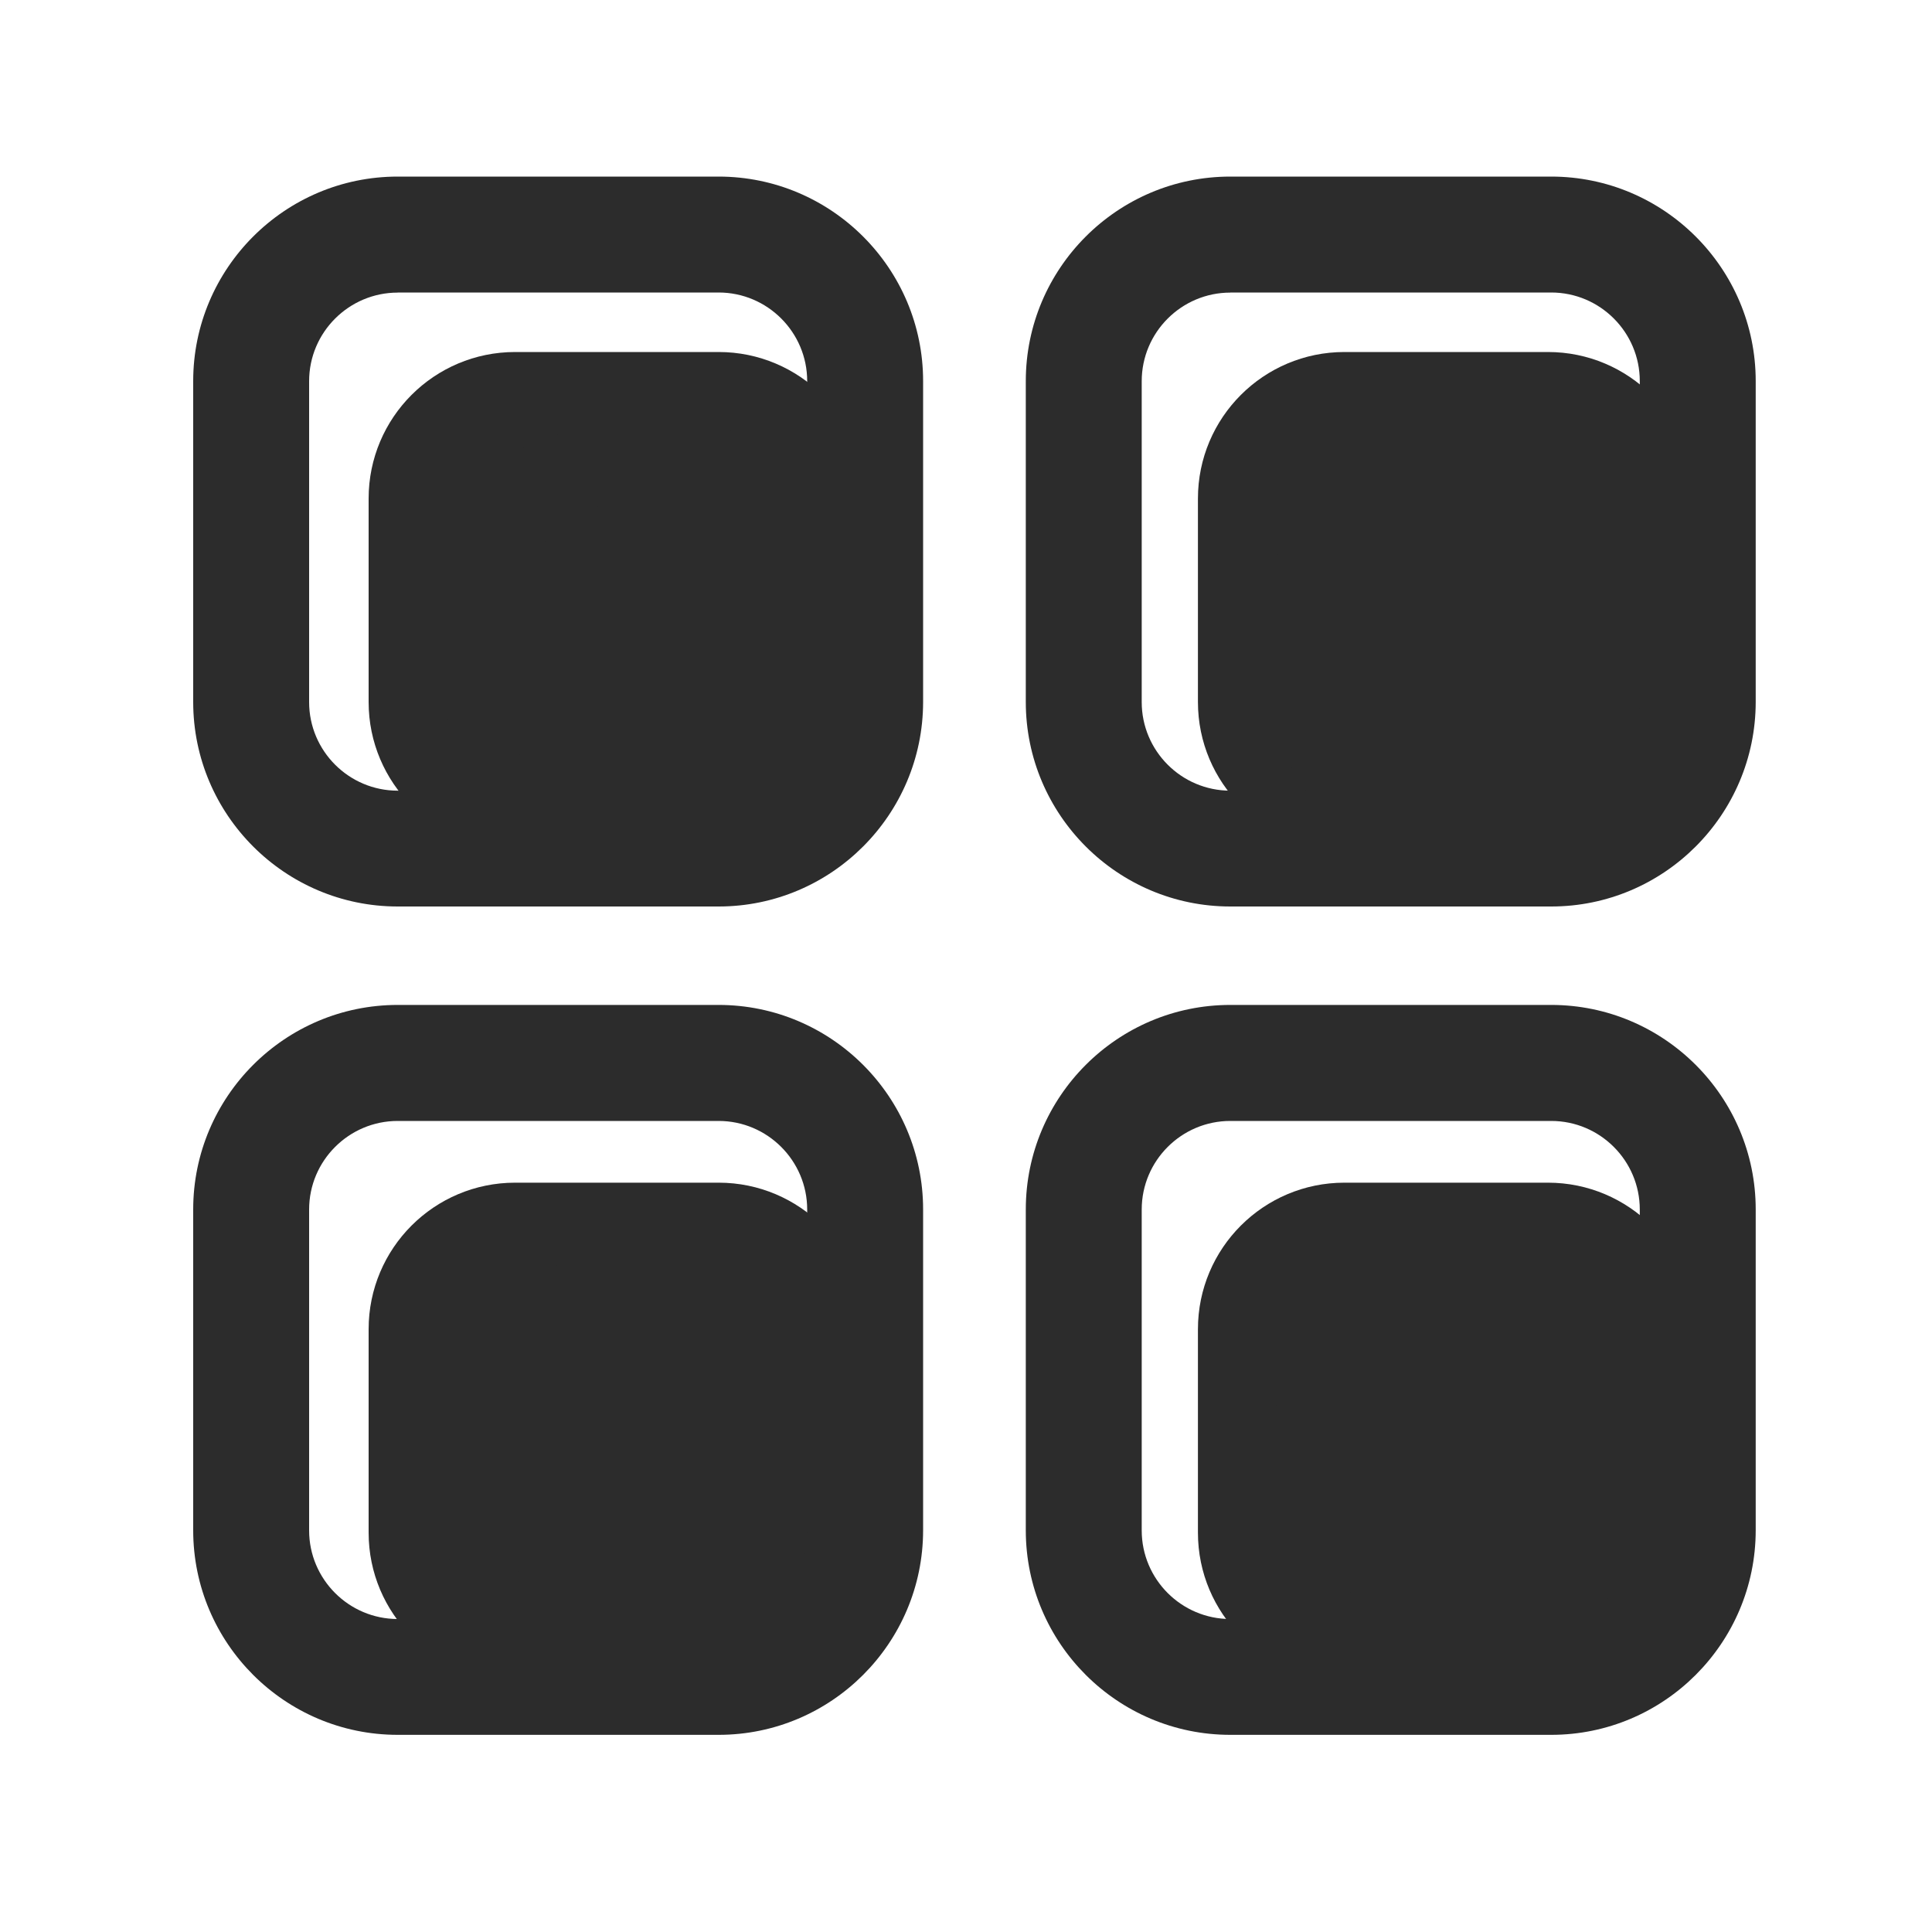 <?xml version="1.0" standalone="no"?><!DOCTYPE svg PUBLIC "-//W3C//DTD SVG 1.1//EN" "http://www.w3.org/Graphics/SVG/1.1/DTD/svg11.dtd"><svg t="1620993157945" class="icon" viewBox="0 0 1024 1024" version="1.1" xmlns="http://www.w3.org/2000/svg" p-id="2364" xmlns:xlink="http://www.w3.org/1999/xlink" width="200" height="200"><defs><style type="text/css"></style></defs><path d="M380.877 449.741H273.05c-42.906 0-77.67-34.765-77.67-77.67V264.243c0-42.906 34.765-77.67 77.67-77.67h107.827c42.906 0 77.67 34.765 77.67 77.67v107.827c-0.051 42.906-34.816 77.67-77.67 77.67z" fill="#2c2c2c" p-id="2365"></path><path d="M380.877 449.741H314.47c-42.906 0-77.67-34.765-77.67-77.67V305.715c0-42.906 34.765-77.67 77.67-77.67h66.355c42.906 0 77.67 34.765 77.67 77.67v66.355c0 42.906-34.765 77.67-77.619 77.67z" fill="#2c2c2c" p-id="2366"></path><path d="M398.438 449.741H334.643c-33.178 0-60.058-26.88-60.058-60.058V325.888c0-33.178 26.88-60.058 60.058-60.058h63.795c33.178 0 60.058 26.88 60.058 60.058V389.632c0 33.178-26.88 60.109-60.058 60.109z" fill="#2c2c2c" p-id="2367"></path><path d="M820.429 449.741h-107.827c-42.906 0-77.67-34.765-77.67-77.67V264.243c0-42.906 34.765-77.67 77.67-77.67h107.827c42.906 0 77.67 34.765 77.67 77.67v107.827c0 42.906-34.765 77.67-77.67 77.67z" fill="#2c2c2c" p-id="2368"></path><path d="M820.429 449.741h-66.355c-42.906 0-77.67-34.765-77.67-77.67V305.715c0-42.906 34.765-77.67 77.67-77.67h66.355c42.906 0 77.67 34.765 77.67 77.67v66.355c0 42.906-34.765 77.67-77.67 77.67z" fill="#2c2c2c" p-id="2369"></path><path d="M837.99 449.741h-63.795c-33.178 0-60.058-26.88-60.058-60.058V325.888c0-33.178 26.88-60.058 60.058-60.058h63.795c33.178 0 60.058 26.88 60.058 60.058V389.632c0.051 33.178-26.88 60.109-60.058 60.109z" fill="#2c2c2c" p-id="2370"></path><path d="M380.877 890.01H273.05c-42.906 0-77.67-34.765-77.67-77.67V704.512c0-42.906 34.765-77.67 77.67-77.67h107.827c42.906 0 77.67 34.765 77.67 77.67v107.827c-0.051 42.906-34.816 77.67-77.67 77.67z" fill="#2c2c2c" p-id="2371"></path><path d="M380.877 890.01H314.47c-42.906 0-77.67-34.765-77.67-77.67V745.984c0-42.906 34.765-77.67 77.67-77.67h66.355c42.906 0 77.67 34.765 77.67 77.67v66.355c0 42.906-34.765 77.67-77.619 77.67z" fill="#2c2c2c" p-id="2372"></path><path d="M398.438 890.01H334.643c-33.178 0-60.058-26.88-60.058-60.058v-63.795c0-33.178 26.88-60.058 60.058-60.058h63.795c33.178 0 60.058 26.88 60.058 60.058v63.795c0 33.178-26.88 60.058-60.058 60.058z" fill="#2c2c2c" p-id="2373"></path><path d="M820.429 890.01h-107.827c-42.906 0-77.67-34.765-77.67-77.67V704.512c0-42.906 34.765-77.67 77.67-77.67h107.827c42.906 0 77.67 34.765 77.67 77.67v107.827c0 42.906-34.765 77.67-77.67 77.67z" fill="#2c2c2c" p-id="2374"></path><path d="M820.429 890.01h-66.355c-42.906 0-77.67-34.765-77.67-77.67V745.984c0-42.906 34.765-77.67 77.67-77.67h66.355c42.906 0 77.67 34.765 77.67 77.67v66.355c0 42.906-34.765 77.67-77.67 77.67z" fill="#2c2c2c" p-id="2375"></path><path d="M837.99 890.01h-63.795c-33.178 0-60.058-26.88-60.058-60.058v-63.795c0-33.178 26.88-60.058 60.058-60.058h63.795c33.178 0 60.058 26.88 60.058 60.058v63.795c0.051 33.178-26.88 60.058-60.058 60.058z" fill="#2c2c2c" p-id="2376"></path><path d="M380.877 480.461H210.79C151.04 480.461 102.4 431.821 102.4 372.07V201.984c0-59.75 48.589-108.39 108.39-108.39h170.086c59.75 0 108.39 48.64 108.39 108.39v170.086c-0.051 59.75-48.64 108.39-108.39 108.39zM210.79 155.085c-25.856 0-46.95 21.043-46.95 46.95v170.086c0 25.856 21.043 46.95 46.95 46.95h170.086c25.856 0 46.95-21.043 46.95-46.95V201.984c0-25.856-21.043-46.95-46.95-46.95H210.79zM380.877 919.501H210.79C151.04 919.501 102.4 870.912 102.4 811.11V641.024c0-59.75 48.589-108.39 108.39-108.39h170.086c59.75 0 108.39 48.64 108.39 108.39v170.086c-0.051 59.802-48.64 108.39-108.39 108.39z m-170.086-325.376c-25.856 0-46.95 21.043-46.95 46.95v170.086c0 25.856 21.043 46.95 46.95 46.95h170.086c25.856 0 46.95-21.043 46.95-46.95v-170.086c0-25.856-21.043-46.95-46.95-46.95H210.79zM822.17 480.461h-170.086c-59.75 0-108.39-48.64-108.39-108.39V201.984c0-59.75 48.589-108.39 108.39-108.39h170.086c59.75 0 108.39 48.64 108.39 108.39v170.086c-0.051 59.75-48.64 108.39-108.39 108.39z m-170.086-325.376c-25.856 0-46.95 21.043-46.95 46.95v170.086c0 25.856 21.043 46.95 46.95 46.95h170.086c25.856 0 46.95-21.043 46.95-46.95V201.984c0-25.856-21.043-46.95-46.95-46.95h-170.086zM822.17 919.501h-170.086c-59.75 0-108.39-48.589-108.39-108.39V641.024c0-59.75 48.589-108.39 108.39-108.39h170.086c59.75 0 108.39 48.64 108.39 108.39v170.086c-0.051 59.802-48.64 108.39-108.39 108.39z m-170.086-325.376c-25.856 0-46.95 21.043-46.95 46.95v170.086c0 25.856 21.043 46.95 46.95 46.95h170.086c25.856 0 46.95-21.043 46.95-46.95v-170.086c0-25.856-21.043-46.95-46.95-46.95h-170.086z" fill="#2c2c2c" p-id="2377"></path></svg>